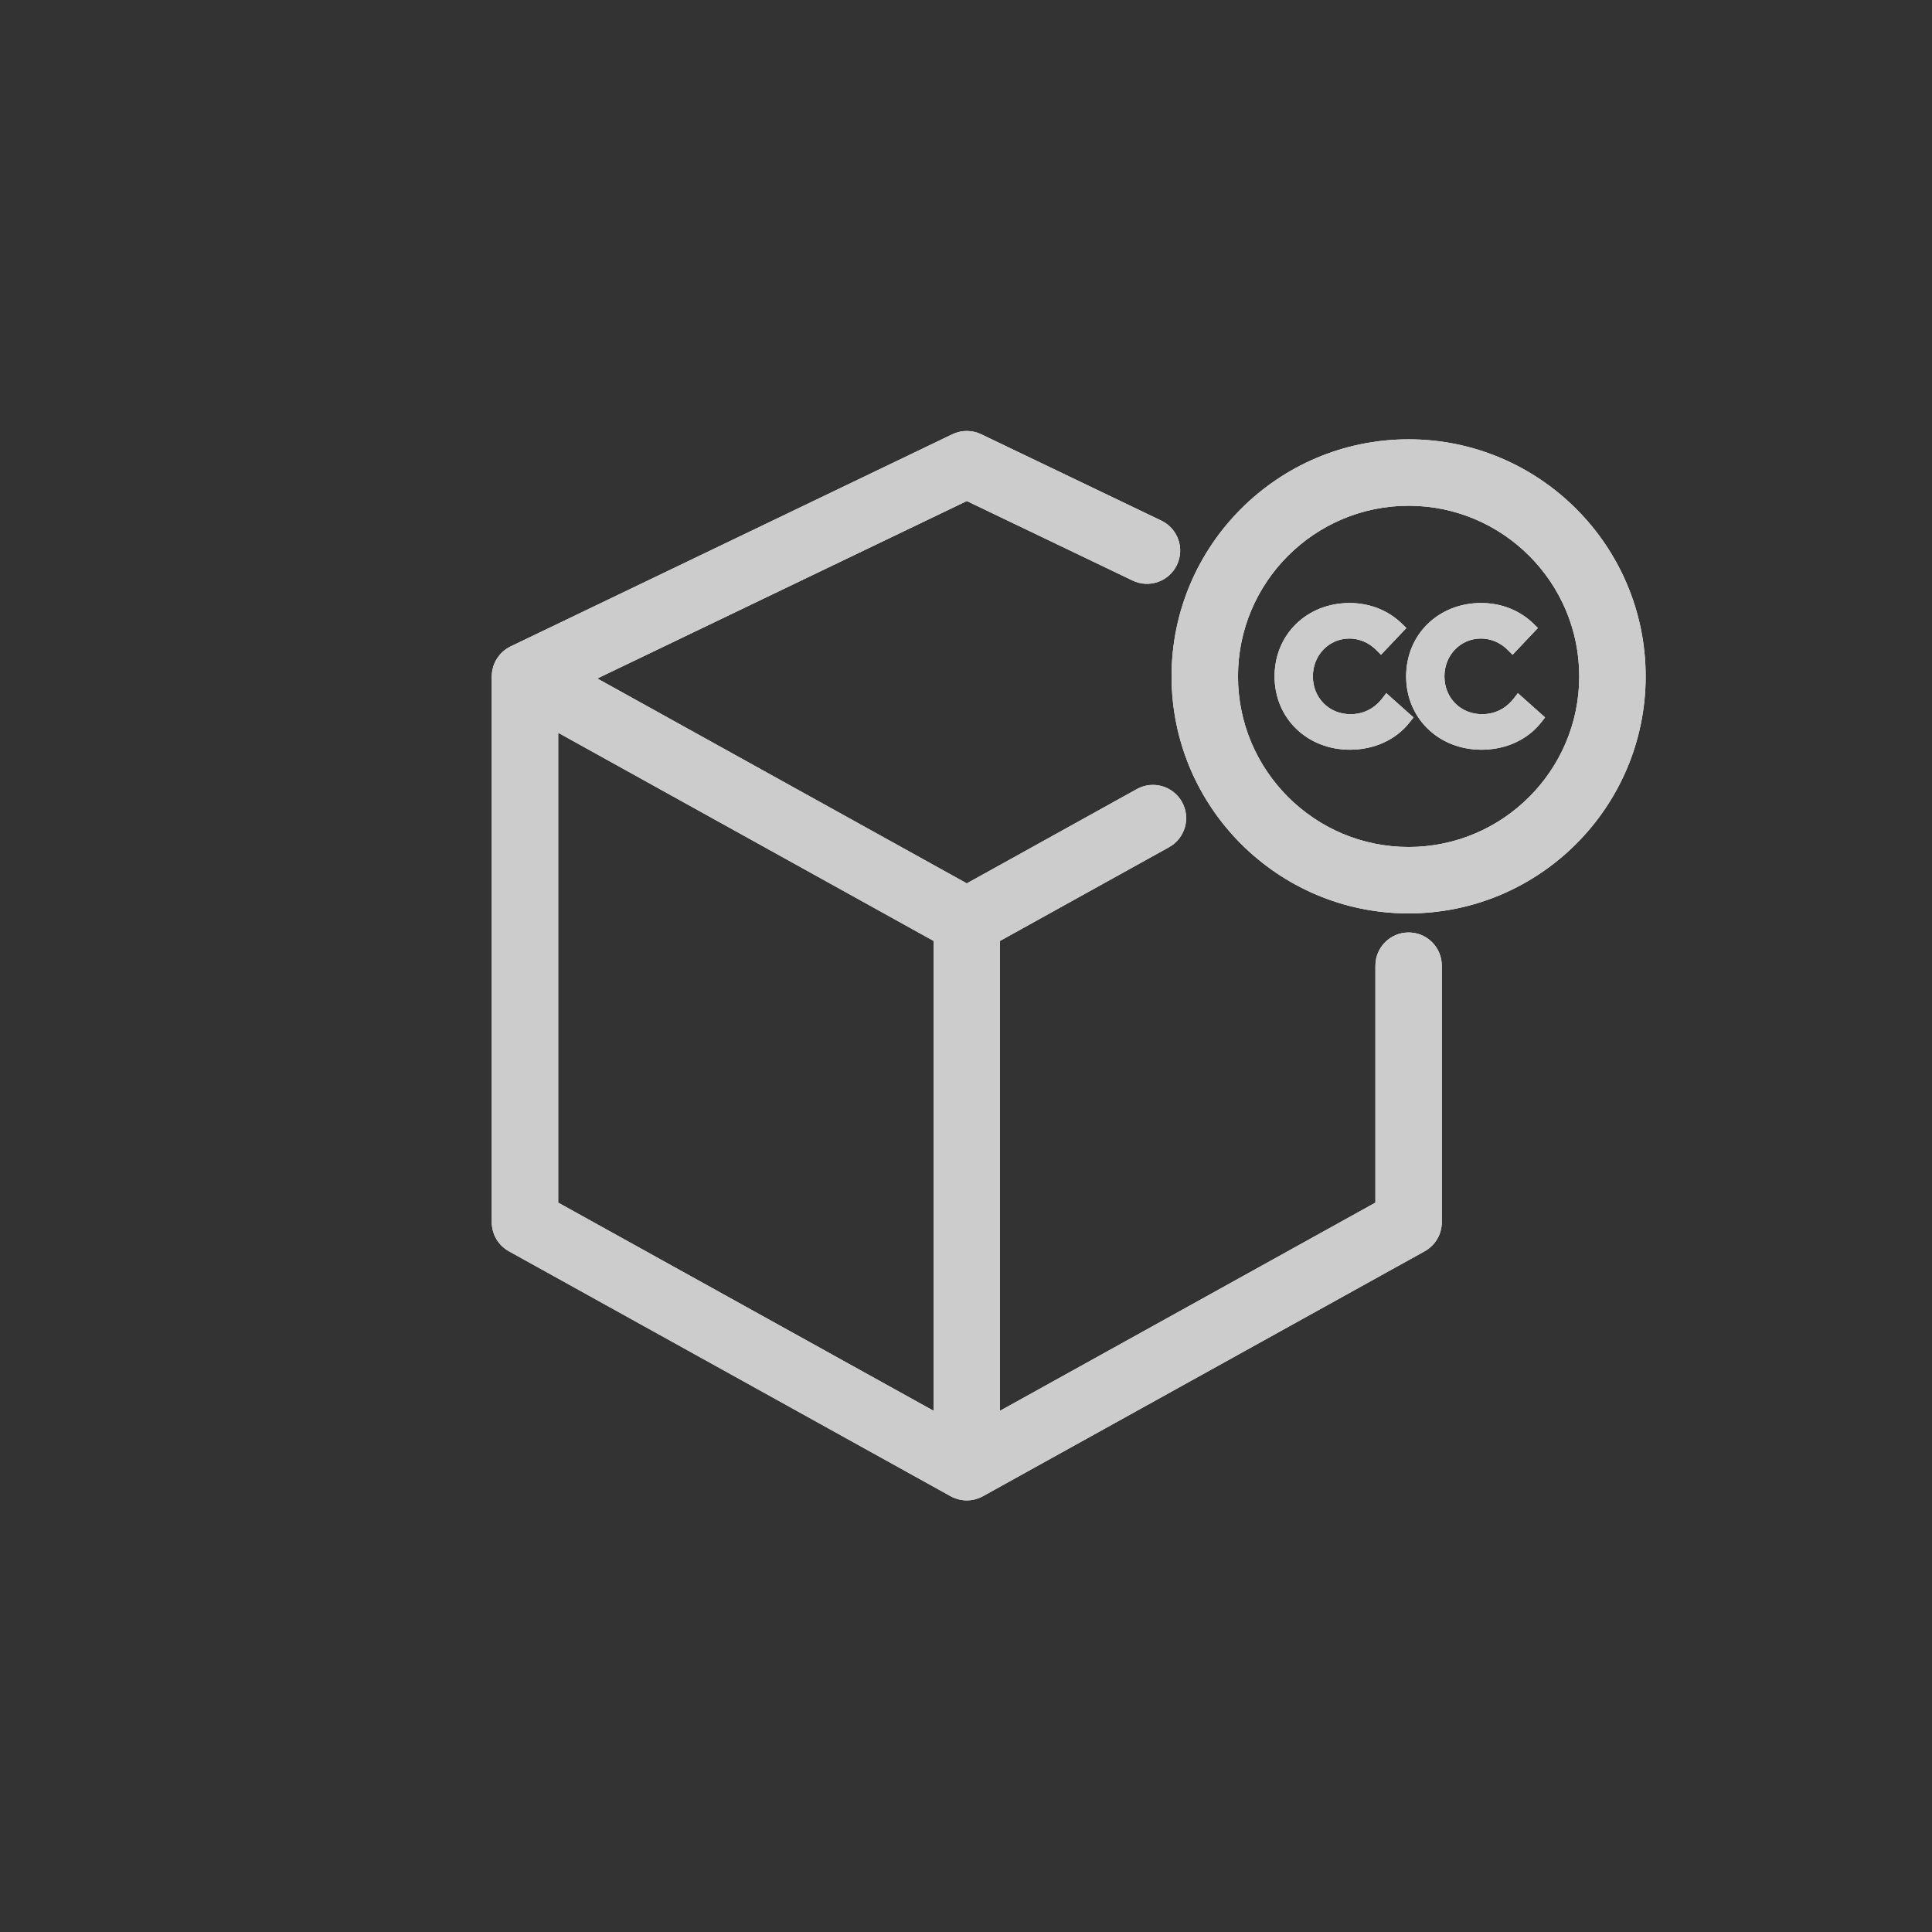 <?xml version="1.0" encoding="UTF-8" standalone="no"?>
<!-- Created with Inkscape (http://www.inkscape.org/) -->

<svg
   xmlns:dc="http://purl.org/dc/elements/1.1/"
   xmlns:cc="http://creativecommons.org/ns#"
   xmlns:rdf="http://www.w3.org/1999/02/22-rdf-syntax-ns#"
   xmlns:svg="http://www.w3.org/2000/svg"
   xmlns="http://www.w3.org/2000/svg"
   xmlns:sodipodi="http://sodipodi.sourceforge.net/DTD/sodipodi-0.dtd"
   xmlns:inkscape="http://www.inkscape.org/namespaces/inkscape"
   width="42.333mm"
   height="42.333mm"
   viewBox="0 0 150 150"
   id="svg4759"
   version="1.1"
   inkscape:version="0.91 r13725"
   sodipodi:docname="Commons-Data.svg">
  <defs
     id="defs4761">
    <filter
       inkscape:collect="always"
       style="color-interpolation-filters:sRGB"
       id="filter4720"
       x="-0.058"
       width="1.116"
       y="-0.062"
       height="1.125">
      <feGaussianBlur
         inkscape:collect="always"
         stdDeviation="2.404"
         id="feGaussianBlur4722" />
    </filter>
  </defs>
  <sodipodi:namedview
     id="base"
     pagecolor="#ffffff"
     bordercolor="#666666"
     borderopacity="1.0"
     inkscape:pageopacity="0.0"
     inkscape:pageshadow="2"
     inkscape:zoom="2"
     inkscape:cx="68.373904"
     inkscape:cy="47.018082"
     inkscape:document-units="px"
     inkscape:current-layer="layer1"
     showgrid="false"
     fit-margin-top="0"
     fit-margin-left="0"
     fit-margin-right="0"
     fit-margin-bottom="0"
     inkscape:window-width="1366"
     inkscape:window-height="713"
     inkscape:window-x="0"
     inkscape:window-y="27"
     inkscape:window-maximized="1"
     showborder="false"
     showguides="true"
     inkscape:guide-bbox="true" />
  <g
     inkscape:label="Layer 1"
     inkscape:groupmode="layer"
     id="layer1"
     transform="translate(-263.375,-945.537)">
    <g
       id="g4786"
       inkscape:export-xdpi="90"
       inkscape:export-ydpi="90"
       transform="matrix(1.25,0,0,1.25,-65.844,-273.884)">
      <rect
         ry="0"
         rx="0"
         style="opacity:1;fill:#333333;fill-opacity:1;stroke:none;stroke-width:6.791;stroke-linecap:round;stroke-linejoin:round;stroke-miterlimit:4;stroke-dasharray:none;stroke-dashoffset:0;stroke-opacity:1"
         id="rect5453"
         width="120"
         height="120"
         x="263.375"
         y="975.537" />
      <g
         id="g4774">
        <g
           style="fill:#ffffff;filter:url(#filter4720)"
           transform="matrix(0.718,0,0,0.718,293.92,1000.209)"
           id="g3910">
          <path
             style="fill:#ffffff"
             inkscape:connector-curvature="0"
             d="m 79.312,46.303 c -1.586,0 -2.872,1.286 -2.872,2.873 l 0,20.498 -32.475,18.008 0,-40.649 14.626,-8.11 c 1.387,-0.769 1.888,-2.518 1.119,-3.906 -0.771,-1.387 -2.518,-1.888 -3.904,-1.119 L 41.092,42.057 9.127,24.332 41.093,8.979 55.437,15.858 c 1.431,0.687 3.146,0.082 3.832,-1.348 0.688,-1.431 0.083,-3.146 -1.347,-3.833 L 42.335,3.202 C 41.549,2.825 40.634,2.826 39.849,3.203 L 1.629,21.559 c -0.006,0.002 -0.011,0.006 -0.017,0.01 -0.112,0.054 -0.219,0.116 -0.324,0.185 -0.015,0.01 -0.03,0.021 -0.045,0.032 -0.088,0.061 -0.174,0.127 -0.255,0.199 -0.017,0.014 -0.035,0.029 -0.051,0.044 -0.09,0.083 -0.176,0.169 -0.256,0.264 -0.006,0.008 -0.012,0.017 -0.019,0.024 -0.068,0.083 -0.132,0.17 -0.191,0.262 -0.019,0.03 -0.038,0.06 -0.056,0.09 -0.018,0.028 -0.037,0.056 -0.054,0.086 -0.03,0.053 -0.054,0.108 -0.08,0.162 -0.012,0.025 -0.025,0.048 -0.035,0.073 -0.049,0.111 -0.091,0.224 -0.125,0.338 -0.006,0.02 -0.01,0.04 -0.016,0.06 C 0.077,23.49 0.055,23.592 0.038,23.696 0.034,23.721 0.03,23.746 0.027,23.771 0.01,23.895 0.001,24.019 0.001,24.143 0.001,24.144 0,24.146 0,24.148 l 0,47.218 c 0,1.044 0.566,2.006 1.48,2.512 l 38.219,21.194 c 0.001,0 0.003,0 0.004,0 0.1,0.059 0.206,0.107 0.314,0.15 0.018,0.008 0.036,0.013 0.054,0.021 0.086,0.032 0.174,0.062 0.265,0.085 0.028,0.009 0.057,0.016 0.085,0.023 0.083,0.02 0.167,0.036 0.252,0.047 0.028,0.005 0.056,0.011 0.085,0.015 0.109,0.011 0.221,0.02 0.334,0.02 0.113,0 0.224,-0.009 0.333,-0.02 0.029,-0.004 0.057,-0.01 0.085,-0.015 0.085,-0.011 0.17,-0.027 0.252,-0.047 0.028,-0.008 0.057,-0.015 0.085,-0.023 0.09,-0.023 0.179,-0.053 0.265,-0.085 0.018,-0.008 0.036,-0.013 0.054,-0.021 0.109,-0.043 0.213,-0.092 0.315,-0.15 10e-4,0 0.003,0 0.003,0 L 80.703,73.878 c 0.913,-0.506 1.48,-1.468 1.48,-2.512 l 0,-22.19 C 82.186,47.589 80.9,46.303 79.312,46.303 Z M 38.22,87.682 5.745,69.674 l 0,-40.648 32.475,18.007 0,40.649 z"
             id="path3912" />
          <path
             style="fill:#ffffff"
             inkscape:connector-curvature="0"
             d="m 79.312,3.642 c -11.308,0 -20.506,9.199 -20.506,20.506 0,11.307 9.198,20.506 20.506,20.506 11.307,0 20.507,-9.199 20.507,-20.506 0,-11.307 -9.2,-20.506 -20.507,-20.506 z m 0,35.267 c -8.139,0 -14.76,-6.622 -14.76,-14.76 0,-8.139 6.621,-14.761 14.76,-14.761 8.138,0 14.761,6.622 14.761,14.761 0,8.138 -6.623,14.76 -14.761,14.76 z"
             id="path3914" />
          <path
             style="fill:#ffffff"
             inkscape:connector-curvature="0"
             d="m 77.006,26.089 c -0.385,0.497 -1.249,1.332 -2.72,1.332 -1.855,0 -3.255,-1.407 -3.255,-3.273 0,-1.835 1.387,-3.272 3.159,-3.272 0.859,0 1.684,0.35 2.318,0.986 l 0.418,0.417 2.192,-2.316 -0.409,-0.395 c -1.176,-1.138 -2.774,-1.765 -4.503,-1.765 -3.699,0 -6.489,2.728 -6.489,6.345 0,3.617 2.803,6.345 6.521,6.345 2.102,0 3.984,-0.862 5.163,-2.368 l 0.335,-0.424 -2.354,-2.1 -0.376,0.488 z"
             id="path3916" />
          <path
             style="fill:#ffffff"
             inkscape:connector-curvature="0"
             d="m 79.099,24.148 c 0,3.617 2.804,6.345 6.521,6.345 2.102,0 3.982,-0.862 5.165,-2.368 l 0.333,-0.424 -2.353,-2.1 -0.378,0.487 c -0.386,0.497 -1.25,1.332 -2.721,1.332 -1.855,0 -3.255,-1.407 -3.255,-3.273 0,-1.835 1.387,-3.272 3.159,-3.272 0.859,0 1.684,0.35 2.32,0.986 l 0.416,0.417 2.19,-2.316 -0.407,-0.395 c -1.175,-1.138 -2.774,-1.765 -4.503,-1.765 -3.698,0.001 -6.487,2.729 -6.487,6.346 z"
             id="path3918" />
        </g>
        <g
           id="g3904"
           transform="matrix(0.718,0,0,0.718,293.92,1000.209)"
           style="fill:#cccccc">
          <path
             id="path3890"
             d="m 79.312,46.303 c -1.586,0 -2.872,1.286 -2.872,2.873 l 0,20.498 -32.475,18.008 0,-40.649 14.626,-8.11 c 1.387,-0.769 1.888,-2.518 1.119,-3.906 -0.771,-1.387 -2.518,-1.888 -3.904,-1.119 L 41.092,42.057 9.127,24.332 41.093,8.979 55.437,15.858 c 1.431,0.687 3.146,0.082 3.832,-1.348 0.688,-1.431 0.083,-3.146 -1.347,-3.833 L 42.335,3.202 C 41.549,2.825 40.634,2.826 39.849,3.203 L 1.629,21.559 c -0.006,0.002 -0.011,0.006 -0.017,0.01 -0.112,0.054 -0.219,0.116 -0.324,0.185 -0.015,0.01 -0.03,0.021 -0.045,0.032 -0.088,0.061 -0.174,0.127 -0.255,0.199 -0.017,0.014 -0.035,0.029 -0.051,0.044 -0.09,0.083 -0.176,0.169 -0.256,0.264 -0.006,0.008 -0.012,0.017 -0.019,0.024 -0.068,0.083 -0.132,0.17 -0.191,0.262 -0.019,0.03 -0.038,0.06 -0.056,0.09 -0.018,0.028 -0.037,0.056 -0.054,0.086 -0.03,0.053 -0.054,0.108 -0.08,0.162 -0.012,0.025 -0.025,0.048 -0.035,0.073 -0.049,0.111 -0.091,0.224 -0.125,0.338 -0.006,0.02 -0.01,0.04 -0.016,0.06 C 0.077,23.49 0.055,23.592 0.038,23.696 0.034,23.721 0.03,23.746 0.027,23.771 0.01,23.895 0.001,24.019 0.001,24.143 0.001,24.144 0,24.146 0,24.148 l 0,47.218 c 0,1.044 0.566,2.006 1.48,2.512 l 38.219,21.194 c 0.001,0 0.003,0 0.004,0 0.1,0.059 0.206,0.107 0.314,0.15 0.018,0.008 0.036,0.013 0.054,0.021 0.086,0.032 0.174,0.062 0.265,0.085 0.028,0.009 0.057,0.016 0.085,0.023 0.083,0.02 0.167,0.036 0.252,0.047 0.028,0.005 0.056,0.011 0.085,0.015 0.109,0.011 0.221,0.02 0.334,0.02 0.113,0 0.224,-0.009 0.333,-0.02 0.029,-0.004 0.057,-0.01 0.085,-0.015 0.085,-0.011 0.17,-0.027 0.252,-0.047 0.028,-0.008 0.057,-0.015 0.085,-0.023 0.09,-0.023 0.179,-0.053 0.265,-0.085 0.018,-0.008 0.036,-0.013 0.054,-0.021 0.109,-0.043 0.213,-0.092 0.315,-0.15 10e-4,0 0.003,0 0.003,0 L 80.703,73.878 c 0.913,-0.506 1.48,-1.468 1.48,-2.512 l 0,-22.19 C 82.186,47.589 80.9,46.303 79.312,46.303 Z M 38.22,87.682 5.745,69.674 l 0,-40.648 32.475,18.007 0,40.649 z"
             inkscape:connector-curvature="0"
             style="fill:#cccccc" />
          <path
             id="path3892"
             d="m 79.312,3.642 c -11.308,0 -20.506,9.199 -20.506,20.506 0,11.307 9.198,20.506 20.506,20.506 11.307,0 20.507,-9.199 20.507,-20.506 0,-11.307 -9.2,-20.506 -20.507,-20.506 z m 0,35.267 c -8.139,0 -14.76,-6.622 -14.76,-14.76 0,-8.139 6.621,-14.761 14.76,-14.761 8.138,0 14.761,6.622 14.761,14.761 0,8.138 -6.623,14.76 -14.761,14.76 z"
             inkscape:connector-curvature="0"
             style="fill:#cccccc" />
          <path
             id="path3894"
             d="m 77.006,26.089 c -0.385,0.497 -1.249,1.332 -2.72,1.332 -1.855,0 -3.255,-1.407 -3.255,-3.273 0,-1.835 1.387,-3.272 3.159,-3.272 0.859,0 1.684,0.35 2.318,0.986 l 0.418,0.417 2.192,-2.316 -0.409,-0.395 c -1.176,-1.138 -2.774,-1.765 -4.503,-1.765 -3.699,0 -6.489,2.728 -6.489,6.345 0,3.617 2.803,6.345 6.521,6.345 2.102,0 3.984,-0.862 5.163,-2.368 l 0.335,-0.424 -2.354,-2.1 -0.376,0.488 z"
             inkscape:connector-curvature="0"
             style="fill:#cccccc" />
          <path
             id="path3896"
             d="m 79.099,24.148 c 0,3.617 2.804,6.345 6.521,6.345 2.102,0 3.982,-0.862 5.165,-2.368 l 0.333,-0.424 -2.353,-2.1 -0.378,0.487 c -0.386,0.497 -1.25,1.332 -2.721,1.332 -1.855,0 -3.255,-1.407 -3.255,-3.273 0,-1.835 1.387,-3.272 3.159,-3.272 0.859,0 1.684,0.35 2.32,0.986 l 0.416,0.417 2.19,-2.316 -0.407,-0.395 c -1.175,-1.138 -2.774,-1.765 -4.503,-1.765 -3.698,0.001 -6.487,2.729 -6.487,6.346 z"
             inkscape:connector-curvature="0"
             style="fill:#cccccc" />
        </g>
      </g>
    </g>
  </g>
</svg>
